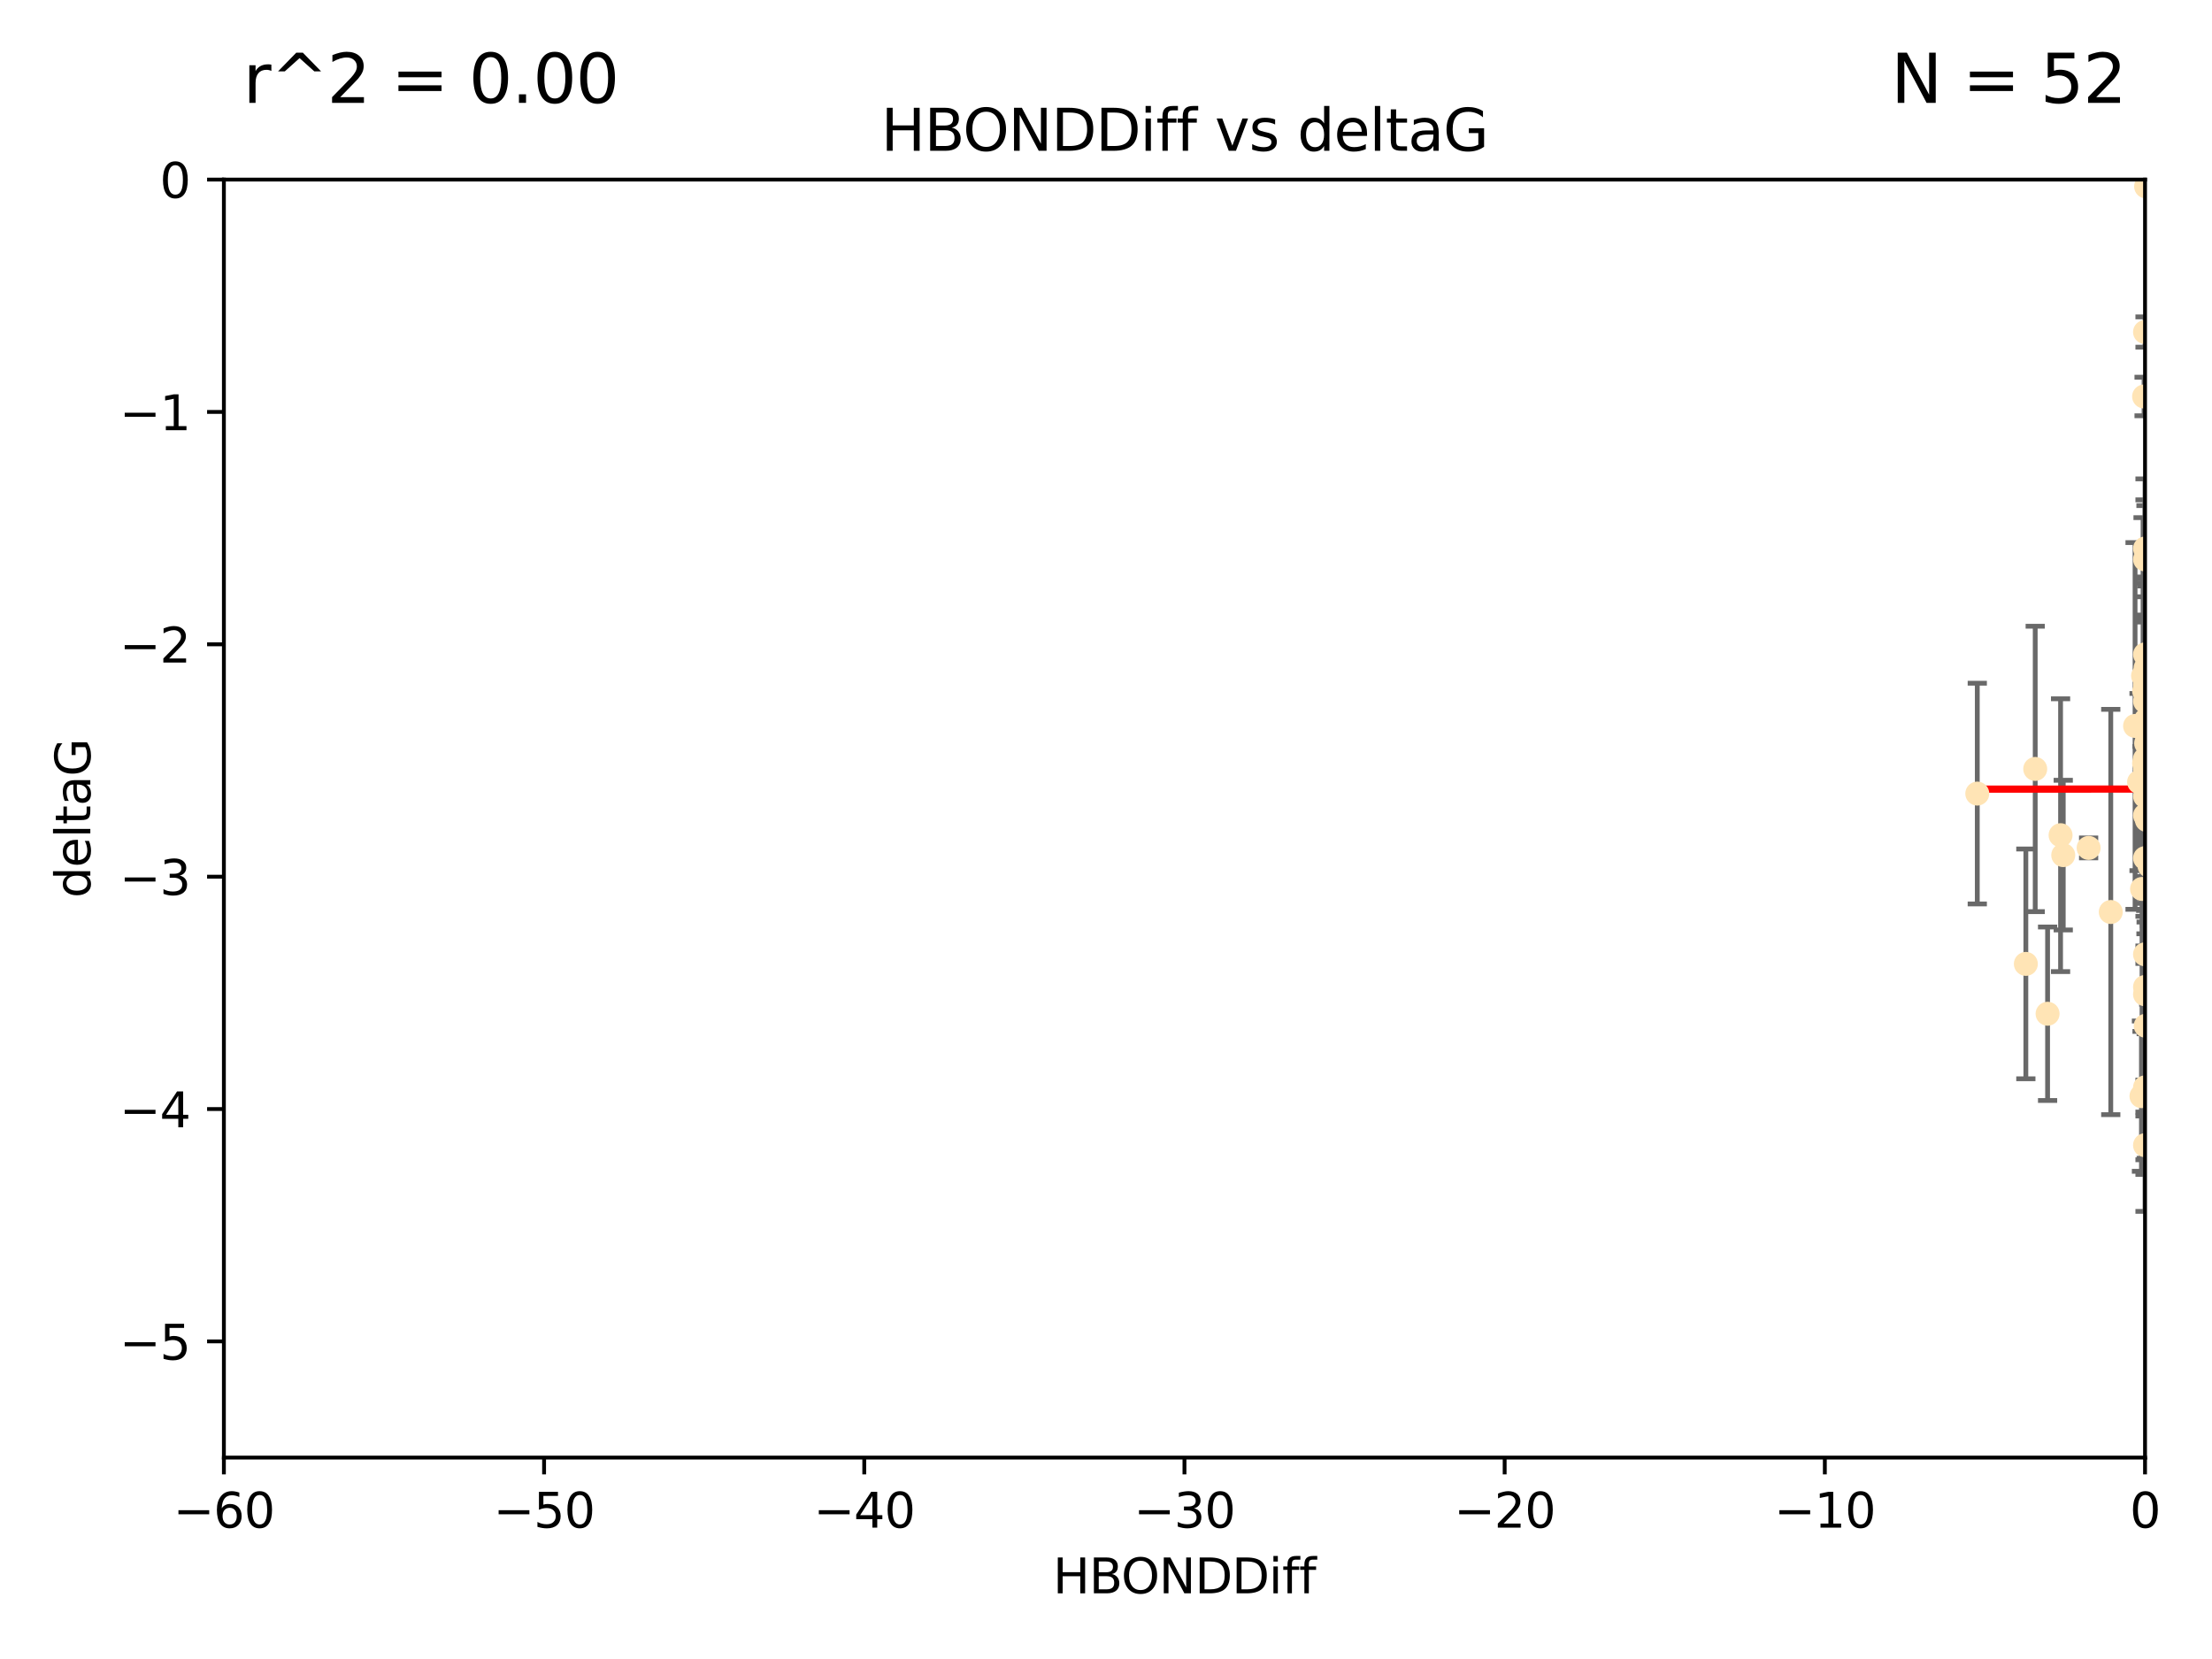 <?xml version="1.0" encoding="utf-8" standalone="no"?>
<!DOCTYPE svg PUBLIC "-//W3C//DTD SVG 1.1//EN"
  "http://www.w3.org/Graphics/SVG/1.1/DTD/svg11.dtd">
<svg xmlns:xlink="http://www.w3.org/1999/xlink" width="460.8pt" height="345.6pt" viewBox="0 0 460.8 345.6" xmlns="http://www.w3.org/2000/svg" version="1.1">
 <defs>
  <style type="text/css">*{stroke-linejoin: round; stroke-linecap: butt}</style>
 </defs>
 <g id="figure_1">
  <g id="patch_1">
   <path d="M 0 345.6 
L 460.8 345.6 
L 460.8 0 
L 0 0 
z
" style="fill: #ffffff"/>
  </g>
  <g id="axes_1">
   <g id="patch_2">
    <path d="M 46.64 303.64 
L 446.85 303.64 
L 446.85 37.411 
L 46.64 37.411 
z
" style="fill: #ffffff"/>
   </g>
   <g id="PathCollection_1">
    <defs>
     <path id="mddfd61680c" d="M 0 1.118 
C 0.297 1.118 0.581 1 0.791 0.791 
C 1 0.581 1.118 0.297 1.118 0 
C 1.118 -0.297 1 -0.581 0.791 -0.791 
C 0.581 -1 0.297 -1.118 0 -1.118 
C -0.297 -1.118 -0.581 -1 -0.791 -0.791 
C -1 -0.581 -1.118 -0.297 -1.118 0 
C -1.118 0.297 -1 0.581 -0.791 0.791 
C -0.581 1 -0.297 1.118 0 1.118 
z
" style="stroke: #ffe4b5"/>
    </defs>
    <g clip-path="url(#p43df16827f)">
     <use xlink:href="#mddfd61680c" x="429.812" y="178.137" style="fill: #ffe4b5; stroke: #ffe4b5"/>
     <use xlink:href="#mddfd61680c" x="467.52" y="144.673" style="fill: #ffe4b5; stroke: #ffe4b5"/>
     <use xlink:href="#mddfd61680c" x="446.85" y="169.858" style="fill: #ffe4b5; stroke: #ffe4b5"/>
     <use xlink:href="#mddfd61680c" x="446.85" y="238.566" style="fill: #ffe4b5; stroke: #ffe4b5"/>
     <use xlink:href="#mddfd61680c" x="429.254" y="173.986" style="fill: #ffe4b5; stroke: #ffe4b5"/>
     <use xlink:href="#mddfd61680c" x="447.097" y="228.319" style="fill: #ffe4b5; stroke: #ffe4b5"/>
     <use xlink:href="#mddfd61680c" x="446.994" y="213.693" style="fill: #ffe4b5; stroke: #ffe4b5"/>
     <use xlink:href="#mddfd61680c" x="494.37" y="225.319" style="fill: #ffe4b5; stroke: #ffe4b5"/>
     <use xlink:href="#mddfd61680c" x="446.654" y="159.001" style="fill: #ffe4b5; stroke: #ffe4b5"/>
     <use xlink:href="#mddfd61680c" x="411.905" y="165.32" style="fill: #ffe4b5; stroke: #ffe4b5"/>
     <use xlink:href="#mddfd61680c" x="447.206" y="141.689" style="fill: #ffe4b5; stroke: #ffe4b5"/>
     <use xlink:href="#mddfd61680c" x="494.055" y="201.049" style="fill: #ffe4b5; stroke: #ffe4b5"/>
     <use xlink:href="#mddfd61680c" x="446.85" y="205.61" style="fill: #ffe4b5; stroke: #ffe4b5"/>
     <use xlink:href="#mddfd61680c" x="471.032" y="143.304" style="fill: #ffe4b5; stroke: #ffe4b5"/>
     <use xlink:href="#mddfd61680c" x="422.022" y="200.797" style="fill: #ffe4b5; stroke: #ffe4b5"/>
     <use xlink:href="#mddfd61680c" x="447.074" y="38.847" style="fill: #ffe4b5; stroke: #ffe4b5"/>
     <use xlink:href="#mddfd61680c" x="471.241" y="92.84" style="fill: #ffe4b5; stroke: #ffe4b5"/>
     <use xlink:href="#mddfd61680c" x="426.549" y="211.182" style="fill: #ffe4b5; stroke: #ffe4b5"/>
     <use xlink:href="#mddfd61680c" x="447.049" y="149.929" style="fill: #ffe4b5; stroke: #ffe4b5"/>
     <use xlink:href="#mddfd61680c" x="446.85" y="114.27" style="fill: #ffe4b5; stroke: #ffe4b5"/>
     <use xlink:href="#mddfd61680c" x="446.85" y="142.679" style="fill: #ffe4b5; stroke: #ffe4b5"/>
     <use xlink:href="#mddfd61680c" x="470.887" y="148.47" style="fill: #ffe4b5; stroke: #ffe4b5"/>
     <use xlink:href="#mddfd61680c" x="446.85" y="116.536" style="fill: #ffe4b5; stroke: #ffe4b5"/>
     <use xlink:href="#mddfd61680c" x="446.809" y="158.151" style="fill: #ffe4b5; stroke: #ffe4b5"/>
     <use xlink:href="#mddfd61680c" x="446.44" y="140.779" style="fill: #ffe4b5; stroke: #ffe4b5"/>
     <use xlink:href="#mddfd61680c" x="447.789" y="180.416" style="fill: #ffe4b5; stroke: #ffe4b5"/>
     <use xlink:href="#mddfd61680c" x="446.85" y="152.314" style="fill: #ffe4b5; stroke: #ffe4b5"/>
     <use xlink:href="#mddfd61680c" x="446.85" y="146.089" style="fill: #ffe4b5; stroke: #ffe4b5"/>
     <use xlink:href="#mddfd61680c" x="423.973" y="160.183" style="fill: #ffe4b5; stroke: #ffe4b5"/>
     <use xlink:href="#mddfd61680c" x="435.099" y="176.633" style="fill: #ffe4b5; stroke: #ffe4b5"/>
     <use xlink:href="#mddfd61680c" x="446.85" y="178.764" style="fill: #ffe4b5; stroke: #ffe4b5"/>
     <use xlink:href="#mddfd61680c" x="446.226" y="185.182" style="fill: #ffe4b5; stroke: #ffe4b5"/>
     <use xlink:href="#mddfd61680c" x="446.85" y="198.803" style="fill: #ffe4b5; stroke: #ffe4b5"/>
     <use xlink:href="#mddfd61680c" x="439.711" y="189.983" style="fill: #ffe4b5; stroke: #ffe4b5"/>
     <use xlink:href="#mddfd61680c" x="446.85" y="207.127" style="fill: #ffe4b5; stroke: #ffe4b5"/>
     <use xlink:href="#mddfd61680c" x="446.85" y="136.325" style="fill: #ffe4b5; stroke: #ffe4b5"/>
     <use xlink:href="#mddfd61680c" x="482.803" y="208.177" style="fill: #ffe4b5; stroke: #ffe4b5"/>
     <use xlink:href="#mddfd61680c" x="446.677" y="143.993" style="fill: #ffe4b5; stroke: #ffe4b5"/>
     <use xlink:href="#mddfd61680c" x="445.606" y="162.913" style="fill: #ffe4b5; stroke: #ffe4b5"/>
     <use xlink:href="#mddfd61680c" x="446.85" y="226.528" style="fill: #ffe4b5; stroke: #ffe4b5"/>
     <use xlink:href="#mddfd61680c" x="446.964" y="139.165" style="fill: #ffe4b5; stroke: #ffe4b5"/>
     <use xlink:href="#mddfd61680c" x="447.618" y="178.566" style="fill: #ffe4b5; stroke: #ffe4b5"/>
     <use xlink:href="#mddfd61680c" x="447.378" y="152.11" style="fill: #ffe4b5; stroke: #ffe4b5"/>
     <use xlink:href="#mddfd61680c" x="446.653" y="82.595" style="fill: #ffe4b5; stroke: #ffe4b5"/>
     <use xlink:href="#mddfd61680c" x="447.081" y="154.845" style="fill: #ffe4b5; stroke: #ffe4b5"/>
     <use xlink:href="#mddfd61680c" x="447.236" y="170.835" style="fill: #ffe4b5; stroke: #ffe4b5"/>
     <use xlink:href="#mddfd61680c" x="444.774" y="151.227" style="fill: #ffe4b5; stroke: #ffe4b5"/>
     <use xlink:href="#mddfd61680c" x="446.105" y="228.349" style="fill: #ffe4b5; stroke: #ffe4b5"/>
     <use xlink:href="#mddfd61680c" x="446.85" y="69.167" style="fill: #ffe4b5; stroke: #ffe4b5"/>
     <use xlink:href="#mddfd61680c" x="471.328" y="138.239" style="fill: #ffe4b5; stroke: #ffe4b5"/>
     <use xlink:href="#mddfd61680c" x="446.85" y="165.868" style="fill: #ffe4b5; stroke: #ffe4b5"/>
     <use xlink:href="#mddfd61680c" x="446.85" y="160.223" style="fill: #ffe4b5; stroke: #ffe4b5"/>
    </g>
   </g>
   <g id="matplotlib.axis_1">
    <g id="xtick_1">
     <g id="line2d_1">
      <defs>
       <path id="m34285e1eda" d="M 0 0 
L 0 3.5 
" style="stroke: #000000; stroke-width: 0.8"/>
      </defs>
      <g>
       <use xlink:href="#m34285e1eda" x="46.64" y="303.64" style="stroke: #000000; stroke-width: 0.8"/>
      </g>
     </g>
     <g id="text_1">
      <!-- −60 -->
      <g transform="translate(36.088 318.238)scale(0.1 -0.1)">
       <defs>
        <path id="DejaVuSans-2212" d="M 678 2272 
L 4684 2272 
L 4684 1741 
L 678 1741 
L 678 2272 
z
" transform="scale(0.016)"/>
        <path id="DejaVuSans-36" d="M 2113 2584 
Q 1688 2584 1439 2293 
Q 1191 2003 1191 1497 
Q 1191 994 1439 701 
Q 1688 409 2113 409 
Q 2538 409 2786 701 
Q 3034 994 3034 1497 
Q 3034 2003 2786 2293 
Q 2538 2584 2113 2584 
z
M 3366 4563 
L 3366 3988 
Q 3128 4100 2886 4159 
Q 2644 4219 2406 4219 
Q 1781 4219 1451 3797 
Q 1122 3375 1075 2522 
Q 1259 2794 1537 2939 
Q 1816 3084 2150 3084 
Q 2853 3084 3261 2657 
Q 3669 2231 3669 1497 
Q 3669 778 3244 343 
Q 2819 -91 2113 -91 
Q 1303 -91 875 529 
Q 447 1150 447 2328 
Q 447 3434 972 4092 
Q 1497 4750 2381 4750 
Q 2619 4750 2861 4703 
Q 3103 4656 3366 4563 
z
" transform="scale(0.016)"/>
        <path id="DejaVuSans-30" d="M 2034 4250 
Q 1547 4250 1301 3770 
Q 1056 3291 1056 2328 
Q 1056 1369 1301 889 
Q 1547 409 2034 409 
Q 2525 409 2770 889 
Q 3016 1369 3016 2328 
Q 3016 3291 2770 3770 
Q 2525 4250 2034 4250 
z
M 2034 4750 
Q 2819 4750 3233 4129 
Q 3647 3509 3647 2328 
Q 3647 1150 3233 529 
Q 2819 -91 2034 -91 
Q 1250 -91 836 529 
Q 422 1150 422 2328 
Q 422 3509 836 4129 
Q 1250 4750 2034 4750 
z
" transform="scale(0.016)"/>
       </defs>
       <use xlink:href="#DejaVuSans-2212"/>
       <use xlink:href="#DejaVuSans-36" x="83.789"/>
       <use xlink:href="#DejaVuSans-30" x="147.412"/>
      </g>
     </g>
    </g>
    <g id="xtick_2">
     <g id="line2d_2">
      <g>
       <use xlink:href="#m34285e1eda" x="113.342" y="303.64" style="stroke: #000000; stroke-width: 0.8"/>
      </g>
     </g>
     <g id="text_2">
      <!-- −50 -->
      <g transform="translate(102.789 318.238)scale(0.1 -0.1)">
       <defs>
        <path id="DejaVuSans-35" d="M 691 4666 
L 3169 4666 
L 3169 4134 
L 1269 4134 
L 1269 2991 
Q 1406 3038 1543 3061 
Q 1681 3084 1819 3084 
Q 2600 3084 3056 2656 
Q 3513 2228 3513 1497 
Q 3513 744 3044 326 
Q 2575 -91 1722 -91 
Q 1428 -91 1123 -41 
Q 819 9 494 109 
L 494 744 
Q 775 591 1075 516 
Q 1375 441 1709 441 
Q 2250 441 2565 725 
Q 2881 1009 2881 1497 
Q 2881 1984 2565 2268 
Q 2250 2553 1709 2553 
Q 1456 2553 1204 2497 
Q 953 2441 691 2322 
L 691 4666 
z
" transform="scale(0.016)"/>
       </defs>
       <use xlink:href="#DejaVuSans-2212"/>
       <use xlink:href="#DejaVuSans-35" x="83.789"/>
       <use xlink:href="#DejaVuSans-30" x="147.412"/>
      </g>
     </g>
    </g>
    <g id="xtick_3">
     <g id="line2d_3">
      <g>
       <use xlink:href="#m34285e1eda" x="180.043" y="303.64" style="stroke: #000000; stroke-width: 0.8"/>
      </g>
     </g>
     <g id="text_3">
      <!-- −40 -->
      <g transform="translate(169.491 318.238)scale(0.1 -0.1)">
       <defs>
        <path id="DejaVuSans-34" d="M 2419 4116 
L 825 1625 
L 2419 1625 
L 2419 4116 
z
M 2253 4666 
L 3047 4666 
L 3047 1625 
L 3713 1625 
L 3713 1100 
L 3047 1100 
L 3047 0 
L 2419 0 
L 2419 1100 
L 313 1100 
L 313 1709 
L 2253 4666 
z
" transform="scale(0.016)"/>
       </defs>
       <use xlink:href="#DejaVuSans-2212"/>
       <use xlink:href="#DejaVuSans-34" x="83.789"/>
       <use xlink:href="#DejaVuSans-30" x="147.412"/>
      </g>
     </g>
    </g>
    <g id="xtick_4">
     <g id="line2d_4">
      <g>
       <use xlink:href="#m34285e1eda" x="246.745" y="303.64" style="stroke: #000000; stroke-width: 0.8"/>
      </g>
     </g>
     <g id="text_4">
      <!-- −30 -->
      <g transform="translate(236.193 318.238)scale(0.1 -0.1)">
       <defs>
        <path id="DejaVuSans-33" d="M 2597 2516 
Q 3050 2419 3304 2112 
Q 3559 1806 3559 1356 
Q 3559 666 3084 287 
Q 2609 -91 1734 -91 
Q 1441 -91 1130 -33 
Q 819 25 488 141 
L 488 750 
Q 750 597 1062 519 
Q 1375 441 1716 441 
Q 2309 441 2620 675 
Q 2931 909 2931 1356 
Q 2931 1769 2642 2001 
Q 2353 2234 1838 2234 
L 1294 2234 
L 1294 2753 
L 1863 2753 
Q 2328 2753 2575 2939 
Q 2822 3125 2822 3475 
Q 2822 3834 2567 4026 
Q 2313 4219 1838 4219 
Q 1578 4219 1281 4162 
Q 984 4106 628 3988 
L 628 4550 
Q 988 4650 1302 4700 
Q 1616 4750 1894 4750 
Q 2613 4750 3031 4423 
Q 3450 4097 3450 3541 
Q 3450 3153 3228 2886 
Q 3006 2619 2597 2516 
z
" transform="scale(0.016)"/>
       </defs>
       <use xlink:href="#DejaVuSans-2212"/>
       <use xlink:href="#DejaVuSans-33" x="83.789"/>
       <use xlink:href="#DejaVuSans-30" x="147.412"/>
      </g>
     </g>
    </g>
    <g id="xtick_5">
     <g id="line2d_5">
      <g>
       <use xlink:href="#m34285e1eda" x="313.447" y="303.64" style="stroke: #000000; stroke-width: 0.8"/>
      </g>
     </g>
     <g id="text_5">
      <!-- −20 -->
      <g transform="translate(302.894 318.238)scale(0.1 -0.1)">
       <defs>
        <path id="DejaVuSans-32" d="M 1228 531 
L 3431 531 
L 3431 0 
L 469 0 
L 469 531 
Q 828 903 1448 1529 
Q 2069 2156 2228 2338 
Q 2531 2678 2651 2914 
Q 2772 3150 2772 3378 
Q 2772 3750 2511 3984 
Q 2250 4219 1831 4219 
Q 1534 4219 1204 4116 
Q 875 4013 500 3803 
L 500 4441 
Q 881 4594 1212 4672 
Q 1544 4750 1819 4750 
Q 2544 4750 2975 4387 
Q 3406 4025 3406 3419 
Q 3406 3131 3298 2873 
Q 3191 2616 2906 2266 
Q 2828 2175 2409 1742 
Q 1991 1309 1228 531 
z
" transform="scale(0.016)"/>
       </defs>
       <use xlink:href="#DejaVuSans-2212"/>
       <use xlink:href="#DejaVuSans-32" x="83.789"/>
       <use xlink:href="#DejaVuSans-30" x="147.412"/>
      </g>
     </g>
    </g>
    <g id="xtick_6">
     <g id="line2d_6">
      <g>
       <use xlink:href="#m34285e1eda" x="380.148" y="303.64" style="stroke: #000000; stroke-width: 0.8"/>
      </g>
     </g>
     <g id="text_6">
      <!-- −10 -->
      <g transform="translate(369.596 318.238)scale(0.1 -0.1)">
       <defs>
        <path id="DejaVuSans-31" d="M 794 531 
L 1825 531 
L 1825 4091 
L 703 3866 
L 703 4441 
L 1819 4666 
L 2450 4666 
L 2450 531 
L 3481 531 
L 3481 0 
L 794 0 
L 794 531 
z
" transform="scale(0.016)"/>
       </defs>
       <use xlink:href="#DejaVuSans-2212"/>
       <use xlink:href="#DejaVuSans-31" x="83.789"/>
       <use xlink:href="#DejaVuSans-30" x="147.412"/>
      </g>
     </g>
    </g>
    <g id="xtick_7">
     <g id="line2d_7">
      <g>
       <use xlink:href="#m34285e1eda" x="446.85" y="303.64" style="stroke: #000000; stroke-width: 0.8"/>
      </g>
     </g>
     <g id="text_7">
      <!-- 0 -->
      <g transform="translate(443.669 318.238)scale(0.1 -0.1)">
       <use xlink:href="#DejaVuSans-30"/>
      </g>
     </g>
    </g>
    <g id="text_8">
     <!-- HBONDDiff -->
     <g transform="translate(219.356 331.917)scale(0.1 -0.1)">
      <defs>
       <path id="DejaVuSans-48" d="M 628 4666 
L 1259 4666 
L 1259 2753 
L 3553 2753 
L 3553 4666 
L 4184 4666 
L 4184 0 
L 3553 0 
L 3553 2222 
L 1259 2222 
L 1259 0 
L 628 0 
L 628 4666 
z
" transform="scale(0.016)"/>
       <path id="DejaVuSans-42" d="M 1259 2228 
L 1259 519 
L 2272 519 
Q 2781 519 3026 730 
Q 3272 941 3272 1375 
Q 3272 1813 3026 2020 
Q 2781 2228 2272 2228 
L 1259 2228 
z
M 1259 4147 
L 1259 2741 
L 2194 2741 
Q 2656 2741 2882 2914 
Q 3109 3088 3109 3444 
Q 3109 3797 2882 3972 
Q 2656 4147 2194 4147 
L 1259 4147 
z
M 628 4666 
L 2241 4666 
Q 2963 4666 3353 4366 
Q 3744 4066 3744 3513 
Q 3744 3084 3544 2831 
Q 3344 2578 2956 2516 
Q 3422 2416 3680 2098 
Q 3938 1781 3938 1306 
Q 3938 681 3513 340 
Q 3088 0 2303 0 
L 628 0 
L 628 4666 
z
" transform="scale(0.016)"/>
       <path id="DejaVuSans-4f" d="M 2522 4238 
Q 1834 4238 1429 3725 
Q 1025 3213 1025 2328 
Q 1025 1447 1429 934 
Q 1834 422 2522 422 
Q 3209 422 3611 934 
Q 4013 1447 4013 2328 
Q 4013 3213 3611 3725 
Q 3209 4238 2522 4238 
z
M 2522 4750 
Q 3503 4750 4090 4092 
Q 4678 3434 4678 2328 
Q 4678 1225 4090 567 
Q 3503 -91 2522 -91 
Q 1538 -91 948 565 
Q 359 1222 359 2328 
Q 359 3434 948 4092 
Q 1538 4750 2522 4750 
z
" transform="scale(0.016)"/>
       <path id="DejaVuSans-4e" d="M 628 4666 
L 1478 4666 
L 3547 763 
L 3547 4666 
L 4159 4666 
L 4159 0 
L 3309 0 
L 1241 3903 
L 1241 0 
L 628 0 
L 628 4666 
z
" transform="scale(0.016)"/>
       <path id="DejaVuSans-44" d="M 1259 4147 
L 1259 519 
L 2022 519 
Q 2988 519 3436 956 
Q 3884 1394 3884 2338 
Q 3884 3275 3436 3711 
Q 2988 4147 2022 4147 
L 1259 4147 
z
M 628 4666 
L 1925 4666 
Q 3281 4666 3915 4102 
Q 4550 3538 4550 2338 
Q 4550 1131 3912 565 
Q 3275 0 1925 0 
L 628 0 
L 628 4666 
z
" transform="scale(0.016)"/>
       <path id="DejaVuSans-69" d="M 603 3500 
L 1178 3500 
L 1178 0 
L 603 0 
L 603 3500 
z
M 603 4863 
L 1178 4863 
L 1178 4134 
L 603 4134 
L 603 4863 
z
" transform="scale(0.016)"/>
       <path id="DejaVuSans-66" d="M 2375 4863 
L 2375 4384 
L 1825 4384 
Q 1516 4384 1395 4259 
Q 1275 4134 1275 3809 
L 1275 3500 
L 2222 3500 
L 2222 3053 
L 1275 3053 
L 1275 0 
L 697 0 
L 697 3053 
L 147 3053 
L 147 3500 
L 697 3500 
L 697 3744 
Q 697 4328 969 4595 
Q 1241 4863 1831 4863 
L 2375 4863 
z
" transform="scale(0.016)"/>
      </defs>
      <use xlink:href="#DejaVuSans-48"/>
      <use xlink:href="#DejaVuSans-42" x="75.195"/>
      <use xlink:href="#DejaVuSans-4f" x="142.049"/>
      <use xlink:href="#DejaVuSans-4e" x="220.76"/>
      <use xlink:href="#DejaVuSans-44" x="295.564"/>
      <use xlink:href="#DejaVuSans-44" x="372.566"/>
      <use xlink:href="#DejaVuSans-69" x="449.568"/>
      <use xlink:href="#DejaVuSans-66" x="477.352"/>
      <use xlink:href="#DejaVuSans-66" x="512.557"/>
     </g>
    </g>
   </g>
   <g id="matplotlib.axis_2">
    <g id="ytick_1">
     <g id="line2d_8">
      <defs>
       <path id="mce64bd15dc" d="M 0 0 
L -3.5 0 
" style="stroke: #000000; stroke-width: 0.8"/>
      </defs>
      <g>
       <use xlink:href="#mce64bd15dc" x="46.64" y="279.437" style="stroke: #000000; stroke-width: 0.8"/>
      </g>
     </g>
     <g id="text_9">
      <!-- −5 -->
      <g transform="translate(24.898 283.237)scale(0.1 -0.1)">
       <use xlink:href="#DejaVuSans-2212"/>
       <use xlink:href="#DejaVuSans-35" x="83.789"/>
      </g>
     </g>
    </g>
    <g id="ytick_2">
     <g id="line2d_9">
      <g>
       <use xlink:href="#mce64bd15dc" x="46.64" y="231.032" style="stroke: #000000; stroke-width: 0.8"/>
      </g>
     </g>
     <g id="text_10">
      <!-- −4 -->
      <g transform="translate(24.898 234.831)scale(0.1 -0.1)">
       <use xlink:href="#DejaVuSans-2212"/>
       <use xlink:href="#DejaVuSans-34" x="83.789"/>
      </g>
     </g>
    </g>
    <g id="ytick_3">
     <g id="line2d_10">
      <g>
       <use xlink:href="#mce64bd15dc" x="46.64" y="182.627" style="stroke: #000000; stroke-width: 0.8"/>
      </g>
     </g>
     <g id="text_11">
      <!-- −3 -->
      <g transform="translate(24.898 186.426)scale(0.1 -0.1)">
       <use xlink:href="#DejaVuSans-2212"/>
       <use xlink:href="#DejaVuSans-33" x="83.789"/>
      </g>
     </g>
    </g>
    <g id="ytick_4">
     <g id="line2d_11">
      <g>
       <use xlink:href="#mce64bd15dc" x="46.64" y="134.222" style="stroke: #000000; stroke-width: 0.8"/>
      </g>
     </g>
     <g id="text_12">
      <!-- −2 -->
      <g transform="translate(24.898 138.021)scale(0.1 -0.1)">
       <use xlink:href="#DejaVuSans-2212"/>
       <use xlink:href="#DejaVuSans-32" x="83.789"/>
      </g>
     </g>
    </g>
    <g id="ytick_5">
     <g id="line2d_12">
      <g>
       <use xlink:href="#mce64bd15dc" x="46.64" y="85.816" style="stroke: #000000; stroke-width: 0.8"/>
      </g>
     </g>
     <g id="text_13">
      <!-- −1 -->
      <g transform="translate(24.898 89.616)scale(0.1 -0.1)">
       <use xlink:href="#DejaVuSans-2212"/>
       <use xlink:href="#DejaVuSans-31" x="83.789"/>
      </g>
     </g>
    </g>
    <g id="ytick_6">
     <g id="line2d_13">
      <g>
       <use xlink:href="#mce64bd15dc" x="46.64" y="37.411" style="stroke: #000000; stroke-width: 0.8"/>
      </g>
     </g>
     <g id="text_14">
      <!-- 0 -->
      <g transform="translate(33.278 41.21)scale(0.1 -0.1)">
       <use xlink:href="#DejaVuSans-30"/>
      </g>
     </g>
    </g>
    <g id="text_15">
     <!-- deltaG -->
     <g transform="translate(18.818 187.064)rotate(-90)scale(0.1 -0.1)">
      <defs>
       <path id="DejaVuSans-64" d="M 2906 2969 
L 2906 4863 
L 3481 4863 
L 3481 0 
L 2906 0 
L 2906 525 
Q 2725 213 2448 61 
Q 2172 -91 1784 -91 
Q 1150 -91 751 415 
Q 353 922 353 1747 
Q 353 2572 751 3078 
Q 1150 3584 1784 3584 
Q 2172 3584 2448 3432 
Q 2725 3281 2906 2969 
z
M 947 1747 
Q 947 1113 1208 752 
Q 1469 391 1925 391 
Q 2381 391 2643 752 
Q 2906 1113 2906 1747 
Q 2906 2381 2643 2742 
Q 2381 3103 1925 3103 
Q 1469 3103 1208 2742 
Q 947 2381 947 1747 
z
" transform="scale(0.016)"/>
       <path id="DejaVuSans-65" d="M 3597 1894 
L 3597 1613 
L 953 1613 
Q 991 1019 1311 708 
Q 1631 397 2203 397 
Q 2534 397 2845 478 
Q 3156 559 3463 722 
L 3463 178 
Q 3153 47 2828 -22 
Q 2503 -91 2169 -91 
Q 1331 -91 842 396 
Q 353 884 353 1716 
Q 353 2575 817 3079 
Q 1281 3584 2069 3584 
Q 2775 3584 3186 3129 
Q 3597 2675 3597 1894 
z
M 3022 2063 
Q 3016 2534 2758 2815 
Q 2500 3097 2075 3097 
Q 1594 3097 1305 2825 
Q 1016 2553 972 2059 
L 3022 2063 
z
" transform="scale(0.016)"/>
       <path id="DejaVuSans-6c" d="M 603 4863 
L 1178 4863 
L 1178 0 
L 603 0 
L 603 4863 
z
" transform="scale(0.016)"/>
       <path id="DejaVuSans-74" d="M 1172 4494 
L 1172 3500 
L 2356 3500 
L 2356 3053 
L 1172 3053 
L 1172 1153 
Q 1172 725 1289 603 
Q 1406 481 1766 481 
L 2356 481 
L 2356 0 
L 1766 0 
Q 1100 0 847 248 
Q 594 497 594 1153 
L 594 3053 
L 172 3053 
L 172 3500 
L 594 3500 
L 594 4494 
L 1172 4494 
z
" transform="scale(0.016)"/>
       <path id="DejaVuSans-61" d="M 2194 1759 
Q 1497 1759 1228 1600 
Q 959 1441 959 1056 
Q 959 750 1161 570 
Q 1363 391 1709 391 
Q 2188 391 2477 730 
Q 2766 1069 2766 1631 
L 2766 1759 
L 2194 1759 
z
M 3341 1997 
L 3341 0 
L 2766 0 
L 2766 531 
Q 2569 213 2275 61 
Q 1981 -91 1556 -91 
Q 1019 -91 701 211 
Q 384 513 384 1019 
Q 384 1609 779 1909 
Q 1175 2209 1959 2209 
L 2766 2209 
L 2766 2266 
Q 2766 2663 2505 2880 
Q 2244 3097 1772 3097 
Q 1472 3097 1187 3025 
Q 903 2953 641 2809 
L 641 3341 
Q 956 3463 1253 3523 
Q 1550 3584 1831 3584 
Q 2591 3584 2966 3190 
Q 3341 2797 3341 1997 
z
" transform="scale(0.016)"/>
       <path id="DejaVuSans-47" d="M 3809 666 
L 3809 1919 
L 2778 1919 
L 2778 2438 
L 4434 2438 
L 4434 434 
Q 4069 175 3628 42 
Q 3188 -91 2688 -91 
Q 1594 -91 976 548 
Q 359 1188 359 2328 
Q 359 3472 976 4111 
Q 1594 4750 2688 4750 
Q 3144 4750 3555 4637 
Q 3966 4525 4313 4306 
L 4313 3634 
Q 3963 3931 3569 4081 
Q 3175 4231 2741 4231 
Q 1884 4231 1454 3753 
Q 1025 3275 1025 2328 
Q 1025 1384 1454 906 
Q 1884 428 2741 428 
Q 3075 428 3337 486 
Q 3600 544 3809 666 
z
" transform="scale(0.016)"/>
      </defs>
      <use xlink:href="#DejaVuSans-64"/>
      <use xlink:href="#DejaVuSans-65" x="63.477"/>
      <use xlink:href="#DejaVuSans-6c" x="125"/>
      <use xlink:href="#DejaVuSans-74" x="152.783"/>
      <use xlink:href="#DejaVuSans-61" x="191.992"/>
      <use xlink:href="#DejaVuSans-47" x="253.271"/>
     </g>
    </g>
   </g>
   <g id="LineCollection_1">
    <path d="M 429.812 193.728 
L 429.812 162.545 
" clip-path="url(#p43df16827f)" style="fill: none; stroke: #696969"/>
    <path clip-path="url(#p43df16827f)" style="fill: none; stroke: #696969"/>
    <path d="M 446.85 180.927 
L 446.85 158.788 
" clip-path="url(#p43df16827f)" style="fill: none; stroke: #696969"/>
    <path d="M 446.85 244.654 
L 446.85 232.478 
" clip-path="url(#p43df16827f)" style="fill: none; stroke: #696969"/>
    <path d="M 429.254 202.4 
L 429.254 145.572 
" clip-path="url(#p43df16827f)" style="fill: none; stroke: #696969"/>
    <path d="M 447.097 241.292 
L 447.097 215.347 
" clip-path="url(#p43df16827f)" style="fill: none; stroke: #696969"/>
    <path d="M 446.994 237.715 
L 446.994 189.672 
" clip-path="url(#p43df16827f)" style="fill: none; stroke: #696969"/>
    <path clip-path="url(#p43df16827f)" style="fill: none; stroke: #696969"/>
    <path d="M 446.654 180.402 
L 446.654 137.6 
" clip-path="url(#p43df16827f)" style="fill: none; stroke: #696969"/>
    <path d="M 411.905 188.311 
L 411.905 142.329 
" clip-path="url(#p43df16827f)" style="fill: none; stroke: #696969"/>
    <path d="M 447.206 161.302 
L 447.206 122.077 
" clip-path="url(#p43df16827f)" style="fill: none; stroke: #696969"/>
    <path clip-path="url(#p43df16827f)" style="fill: none; stroke: #696969"/>
    <path d="M 446.85 241.602 
L 446.85 169.619 
" clip-path="url(#p43df16827f)" style="fill: none; stroke: #696969"/>
    <path clip-path="url(#p43df16827f)" style="fill: none; stroke: #696969"/>
    <path d="M 422.022 224.733 
L 422.022 176.861 
" clip-path="url(#p43df16827f)" style="fill: none; stroke: #696969"/>
    <path d="M 447.074 39.167 
L 447.074 38.528 
" clip-path="url(#p43df16827f)" style="fill: none; stroke: #696969"/>
    <path clip-path="url(#p43df16827f)" style="fill: none; stroke: #696969"/>
    <path d="M 426.549 229.252 
L 426.549 193.112 
" clip-path="url(#p43df16827f)" style="fill: none; stroke: #696969"/>
    <path d="M 447.049 194.529 
L 447.049 105.328 
" clip-path="url(#p43df16827f)" style="fill: none; stroke: #696969"/>
    <path d="M 446.85 128.784 
L 446.85 99.756 
" clip-path="url(#p43df16827f)" style="fill: none; stroke: #696969"/>
    <path d="M 446.85 171.617 
L 446.85 113.74 
" clip-path="url(#p43df16827f)" style="fill: none; stroke: #696969"/>
    <path clip-path="url(#p43df16827f)" style="fill: none; stroke: #696969"/>
    <path d="M 446.85 128.944 
L 446.85 104.128 
" clip-path="url(#p43df16827f)" style="fill: none; stroke: #696969"/>
    <path d="M 446.809 188.185 
L 446.809 128.118 
" clip-path="url(#p43df16827f)" style="fill: none; stroke: #696969"/>
    <path d="M 446.44 173.723 
L 446.44 107.835 
" clip-path="url(#p43df16827f)" style="fill: none; stroke: #696969"/>
    <path d="M 447.789 192.831 
L 447.789 168.001 
" clip-path="url(#p43df16827f)" style="fill: none; stroke: #696969"/>
    <path d="M 446.85 180.309 
L 446.85 124.318 
" clip-path="url(#p43df16827f)" style="fill: none; stroke: #696969"/>
    <path d="M 446.85 170.71 
L 446.85 121.468 
" clip-path="url(#p43df16827f)" style="fill: none; stroke: #696969"/>
    <path d="M 423.973 189.912 
L 423.973 130.454 
" clip-path="url(#p43df16827f)" style="fill: none; stroke: #696969"/>
    <path d="M 435.099 178.713 
L 435.099 174.553 
" clip-path="url(#p43df16827f)" style="fill: none; stroke: #696969"/>
    <path d="M 446.85 197.058 
L 446.85 160.47 
" clip-path="url(#p43df16827f)" style="fill: none; stroke: #696969"/>
    <path d="M 446.226 214.86 
L 446.226 155.505 
" clip-path="url(#p43df16827f)" style="fill: none; stroke: #696969"/>
    <path d="M 446.85 224.99 
L 446.85 172.616 
" clip-path="url(#p43df16827f)" style="fill: none; stroke: #696969"/>
    <path d="M 439.711 232.198 
L 439.711 147.768 
" clip-path="url(#p43df16827f)" style="fill: none; stroke: #696969"/>
    <path d="M 446.85 231.664 
L 446.85 182.589 
" clip-path="url(#p43df16827f)" style="fill: none; stroke: #696969"/>
    <path d="M 446.85 152.087 
L 446.85 120.563 
" clip-path="url(#p43df16827f)" style="fill: none; stroke: #696969"/>
    <path clip-path="url(#p43df16827f)" style="fill: none; stroke: #696969"/>
    <path d="M 446.677 158.404 
L 446.677 129.582 
" clip-path="url(#p43df16827f)" style="fill: none; stroke: #696969"/>
    <path d="M 445.606 181.366 
L 445.606 144.46 
" clip-path="url(#p43df16827f)" style="fill: none; stroke: #696969"/>
    <path d="M 446.85 252.353 
L 446.85 200.703 
" clip-path="url(#p43df16827f)" style="fill: none; stroke: #696969"/>
    <path d="M 446.964 158.138 
L 446.964 120.191 
" clip-path="url(#p43df16827f)" style="fill: none; stroke: #696969"/>
    <path d="M 447.618 209.214 
L 447.618 147.918 
" clip-path="url(#p43df16827f)" style="fill: none; stroke: #696969"/>
    <path d="M 447.378 161.174 
L 447.378 143.046 
" clip-path="url(#p43df16827f)" style="fill: none; stroke: #696969"/>
    <path d="M 446.653 86.608 
L 446.653 78.581 
" clip-path="url(#p43df16827f)" style="fill: none; stroke: #696969"/>
    <path d="M 447.081 192.081 
L 447.081 117.609 
" clip-path="url(#p43df16827f)" style="fill: none; stroke: #696969"/>
    <path d="M 447.236 187.253 
L 447.236 154.416 
" clip-path="url(#p43df16827f)" style="fill: none; stroke: #696969"/>
    <path d="M 444.774 189.424 
L 444.774 113.031 
" clip-path="url(#p43df16827f)" style="fill: none; stroke: #696969"/>
    <path d="M 446.105 244.004 
L 446.105 212.694 
" clip-path="url(#p43df16827f)" style="fill: none; stroke: #696969"/>
    <path d="M 446.85 72.321 
L 446.85 66.012 
" clip-path="url(#p43df16827f)" style="fill: none; stroke: #696969"/>
    <path clip-path="url(#p43df16827f)" style="fill: none; stroke: #696969"/>
    <path d="M 446.85 190.89 
L 446.85 140.846 
" clip-path="url(#p43df16827f)" style="fill: none; stroke: #696969"/>
    <path d="M 446.85 183.941 
L 446.85 136.506 
" clip-path="url(#p43df16827f)" style="fill: none; stroke: #696969"/>
   </g>
   <g id="line2d_14">
    <defs>
     <path id="m9b9d5ea829" d="M 2 0 
L -2 -0 
" style="stroke: #696969"/>
    </defs>
    <g clip-path="url(#p43df16827f)">
     <use xlink:href="#m9b9d5ea829" x="429.812" y="193.728" style="fill: #696969; stroke: #696969"/>
     <use xlink:href="#m9b9d5ea829" x="467.52" y="152.981" style="fill: #696969; stroke: #696969"/>
     <use xlink:href="#m9b9d5ea829" x="446.85" y="180.927" style="fill: #696969; stroke: #696969"/>
     <use xlink:href="#m9b9d5ea829" x="446.85" y="244.654" style="fill: #696969; stroke: #696969"/>
     <use xlink:href="#m9b9d5ea829" x="429.254" y="202.4" style="fill: #696969; stroke: #696969"/>
     <use xlink:href="#m9b9d5ea829" x="447.097" y="241.292" style="fill: #696969; stroke: #696969"/>
     <use xlink:href="#m9b9d5ea829" x="446.994" y="237.715" style="fill: #696969; stroke: #696969"/>
     <use xlink:href="#m9b9d5ea829" x="494.37" y="257.353" style="fill: #696969; stroke: #696969"/>
     <use xlink:href="#m9b9d5ea829" x="446.654" y="180.402" style="fill: #696969; stroke: #696969"/>
     <use xlink:href="#m9b9d5ea829" x="411.905" y="188.311" style="fill: #696969; stroke: #696969"/>
     <use xlink:href="#m9b9d5ea829" x="447.206" y="161.302" style="fill: #696969; stroke: #696969"/>
     <use xlink:href="#m9b9d5ea829" x="494.055" y="207.741" style="fill: #696969; stroke: #696969"/>
     <use xlink:href="#m9b9d5ea829" x="446.85" y="241.602" style="fill: #696969; stroke: #696969"/>
     <use xlink:href="#m9b9d5ea829" x="471.032" y="175.929" style="fill: #696969; stroke: #696969"/>
     <use xlink:href="#m9b9d5ea829" x="422.022" y="224.733" style="fill: #696969; stroke: #696969"/>
     <use xlink:href="#m9b9d5ea829" x="447.074" y="39.167" style="fill: #696969; stroke: #696969"/>
     <use xlink:href="#m9b9d5ea829" x="471.241" y="98.808" style="fill: #696969; stroke: #696969"/>
     <use xlink:href="#m9b9d5ea829" x="426.549" y="229.252" style="fill: #696969; stroke: #696969"/>
     <use xlink:href="#m9b9d5ea829" x="447.049" y="194.529" style="fill: #696969; stroke: #696969"/>
     <use xlink:href="#m9b9d5ea829" x="446.85" y="128.784" style="fill: #696969; stroke: #696969"/>
     <use xlink:href="#m9b9d5ea829" x="446.85" y="171.617" style="fill: #696969; stroke: #696969"/>
     <use xlink:href="#m9b9d5ea829" x="470.887" y="168.179" style="fill: #696969; stroke: #696969"/>
     <use xlink:href="#m9b9d5ea829" x="446.85" y="128.944" style="fill: #696969; stroke: #696969"/>
     <use xlink:href="#m9b9d5ea829" x="446.809" y="188.185" style="fill: #696969; stroke: #696969"/>
     <use xlink:href="#m9b9d5ea829" x="446.44" y="173.723" style="fill: #696969; stroke: #696969"/>
     <use xlink:href="#m9b9d5ea829" x="447.789" y="192.831" style="fill: #696969; stroke: #696969"/>
     <use xlink:href="#m9b9d5ea829" x="446.85" y="180.309" style="fill: #696969; stroke: #696969"/>
     <use xlink:href="#m9b9d5ea829" x="446.85" y="170.71" style="fill: #696969; stroke: #696969"/>
     <use xlink:href="#m9b9d5ea829" x="423.973" y="189.912" style="fill: #696969; stroke: #696969"/>
     <use xlink:href="#m9b9d5ea829" x="435.099" y="178.713" style="fill: #696969; stroke: #696969"/>
     <use xlink:href="#m9b9d5ea829" x="446.85" y="197.058" style="fill: #696969; stroke: #696969"/>
     <use xlink:href="#m9b9d5ea829" x="446.226" y="214.86" style="fill: #696969; stroke: #696969"/>
     <use xlink:href="#m9b9d5ea829" x="446.85" y="224.99" style="fill: #696969; stroke: #696969"/>
     <use xlink:href="#m9b9d5ea829" x="439.711" y="232.198" style="fill: #696969; stroke: #696969"/>
     <use xlink:href="#m9b9d5ea829" x="446.85" y="231.664" style="fill: #696969; stroke: #696969"/>
     <use xlink:href="#m9b9d5ea829" x="446.85" y="152.087" style="fill: #696969; stroke: #696969"/>
     <use xlink:href="#m9b9d5ea829" x="482.803" y="215.173" style="fill: #696969; stroke: #696969"/>
     <use xlink:href="#m9b9d5ea829" x="446.677" y="158.404" style="fill: #696969; stroke: #696969"/>
     <use xlink:href="#m9b9d5ea829" x="445.606" y="181.366" style="fill: #696969; stroke: #696969"/>
     <use xlink:href="#m9b9d5ea829" x="446.85" y="252.353" style="fill: #696969; stroke: #696969"/>
     <use xlink:href="#m9b9d5ea829" x="446.964" y="158.138" style="fill: #696969; stroke: #696969"/>
     <use xlink:href="#m9b9d5ea829" x="447.618" y="209.214" style="fill: #696969; stroke: #696969"/>
     <use xlink:href="#m9b9d5ea829" x="447.378" y="161.174" style="fill: #696969; stroke: #696969"/>
     <use xlink:href="#m9b9d5ea829" x="446.653" y="86.608" style="fill: #696969; stroke: #696969"/>
     <use xlink:href="#m9b9d5ea829" x="447.081" y="192.081" style="fill: #696969; stroke: #696969"/>
     <use xlink:href="#m9b9d5ea829" x="447.236" y="187.253" style="fill: #696969; stroke: #696969"/>
     <use xlink:href="#m9b9d5ea829" x="444.774" y="189.424" style="fill: #696969; stroke: #696969"/>
     <use xlink:href="#m9b9d5ea829" x="446.105" y="244.004" style="fill: #696969; stroke: #696969"/>
     <use xlink:href="#m9b9d5ea829" x="446.85" y="72.321" style="fill: #696969; stroke: #696969"/>
     <use xlink:href="#m9b9d5ea829" x="471.328" y="158.412" style="fill: #696969; stroke: #696969"/>
     <use xlink:href="#m9b9d5ea829" x="446.85" y="190.89" style="fill: #696969; stroke: #696969"/>
     <use xlink:href="#m9b9d5ea829" x="446.85" y="183.941" style="fill: #696969; stroke: #696969"/>
    </g>
   </g>
   <g id="line2d_15">
    <g clip-path="url(#p43df16827f)">
     <use xlink:href="#m9b9d5ea829" x="429.812" y="162.545" style="fill: #696969; stroke: #696969"/>
     <use xlink:href="#m9b9d5ea829" x="467.52" y="136.364" style="fill: #696969; stroke: #696969"/>
     <use xlink:href="#m9b9d5ea829" x="446.85" y="158.788" style="fill: #696969; stroke: #696969"/>
     <use xlink:href="#m9b9d5ea829" x="446.85" y="232.478" style="fill: #696969; stroke: #696969"/>
     <use xlink:href="#m9b9d5ea829" x="429.254" y="145.572" style="fill: #696969; stroke: #696969"/>
     <use xlink:href="#m9b9d5ea829" x="447.097" y="215.347" style="fill: #696969; stroke: #696969"/>
     <use xlink:href="#m9b9d5ea829" x="446.994" y="189.672" style="fill: #696969; stroke: #696969"/>
     <use xlink:href="#m9b9d5ea829" x="494.37" y="193.284" style="fill: #696969; stroke: #696969"/>
     <use xlink:href="#m9b9d5ea829" x="446.654" y="137.6" style="fill: #696969; stroke: #696969"/>
     <use xlink:href="#m9b9d5ea829" x="411.905" y="142.329" style="fill: #696969; stroke: #696969"/>
     <use xlink:href="#m9b9d5ea829" x="447.206" y="122.077" style="fill: #696969; stroke: #696969"/>
     <use xlink:href="#m9b9d5ea829" x="494.055" y="194.357" style="fill: #696969; stroke: #696969"/>
     <use xlink:href="#m9b9d5ea829" x="446.85" y="169.619" style="fill: #696969; stroke: #696969"/>
     <use xlink:href="#m9b9d5ea829" x="471.032" y="110.679" style="fill: #696969; stroke: #696969"/>
     <use xlink:href="#m9b9d5ea829" x="422.022" y="176.861" style="fill: #696969; stroke: #696969"/>
     <use xlink:href="#m9b9d5ea829" x="447.074" y="38.528" style="fill: #696969; stroke: #696969"/>
     <use xlink:href="#m9b9d5ea829" x="471.241" y="86.872" style="fill: #696969; stroke: #696969"/>
     <use xlink:href="#m9b9d5ea829" x="426.549" y="193.112" style="fill: #696969; stroke: #696969"/>
     <use xlink:href="#m9b9d5ea829" x="447.049" y="105.328" style="fill: #696969; stroke: #696969"/>
     <use xlink:href="#m9b9d5ea829" x="446.85" y="99.756" style="fill: #696969; stroke: #696969"/>
     <use xlink:href="#m9b9d5ea829" x="446.85" y="113.74" style="fill: #696969; stroke: #696969"/>
     <use xlink:href="#m9b9d5ea829" x="470.887" y="128.76" style="fill: #696969; stroke: #696969"/>
     <use xlink:href="#m9b9d5ea829" x="446.85" y="104.128" style="fill: #696969; stroke: #696969"/>
     <use xlink:href="#m9b9d5ea829" x="446.809" y="128.118" style="fill: #696969; stroke: #696969"/>
     <use xlink:href="#m9b9d5ea829" x="446.44" y="107.835" style="fill: #696969; stroke: #696969"/>
     <use xlink:href="#m9b9d5ea829" x="447.789" y="168.001" style="fill: #696969; stroke: #696969"/>
     <use xlink:href="#m9b9d5ea829" x="446.85" y="124.318" style="fill: #696969; stroke: #696969"/>
     <use xlink:href="#m9b9d5ea829" x="446.85" y="121.468" style="fill: #696969; stroke: #696969"/>
     <use xlink:href="#m9b9d5ea829" x="423.973" y="130.454" style="fill: #696969; stroke: #696969"/>
     <use xlink:href="#m9b9d5ea829" x="435.099" y="174.553" style="fill: #696969; stroke: #696969"/>
     <use xlink:href="#m9b9d5ea829" x="446.85" y="160.47" style="fill: #696969; stroke: #696969"/>
     <use xlink:href="#m9b9d5ea829" x="446.226" y="155.505" style="fill: #696969; stroke: #696969"/>
     <use xlink:href="#m9b9d5ea829" x="446.85" y="172.616" style="fill: #696969; stroke: #696969"/>
     <use xlink:href="#m9b9d5ea829" x="439.711" y="147.768" style="fill: #696969; stroke: #696969"/>
     <use xlink:href="#m9b9d5ea829" x="446.85" y="182.589" style="fill: #696969; stroke: #696969"/>
     <use xlink:href="#m9b9d5ea829" x="446.85" y="120.563" style="fill: #696969; stroke: #696969"/>
     <use xlink:href="#m9b9d5ea829" x="482.803" y="201.18" style="fill: #696969; stroke: #696969"/>
     <use xlink:href="#m9b9d5ea829" x="446.677" y="129.582" style="fill: #696969; stroke: #696969"/>
     <use xlink:href="#m9b9d5ea829" x="445.606" y="144.46" style="fill: #696969; stroke: #696969"/>
     <use xlink:href="#m9b9d5ea829" x="446.85" y="200.703" style="fill: #696969; stroke: #696969"/>
     <use xlink:href="#m9b9d5ea829" x="446.964" y="120.191" style="fill: #696969; stroke: #696969"/>
     <use xlink:href="#m9b9d5ea829" x="447.618" y="147.918" style="fill: #696969; stroke: #696969"/>
     <use xlink:href="#m9b9d5ea829" x="447.378" y="143.046" style="fill: #696969; stroke: #696969"/>
     <use xlink:href="#m9b9d5ea829" x="446.653" y="78.581" style="fill: #696969; stroke: #696969"/>
     <use xlink:href="#m9b9d5ea829" x="447.081" y="117.609" style="fill: #696969; stroke: #696969"/>
     <use xlink:href="#m9b9d5ea829" x="447.236" y="154.416" style="fill: #696969; stroke: #696969"/>
     <use xlink:href="#m9b9d5ea829" x="444.774" y="113.031" style="fill: #696969; stroke: #696969"/>
     <use xlink:href="#m9b9d5ea829" x="446.105" y="212.694" style="fill: #696969; stroke: #696969"/>
     <use xlink:href="#m9b9d5ea829" x="446.85" y="66.012" style="fill: #696969; stroke: #696969"/>
     <use xlink:href="#m9b9d5ea829" x="471.328" y="118.066" style="fill: #696969; stroke: #696969"/>
     <use xlink:href="#m9b9d5ea829" x="446.85" y="140.846" style="fill: #696969; stroke: #696969"/>
     <use xlink:href="#m9b9d5ea829" x="446.85" y="136.506" style="fill: #696969; stroke: #696969"/>
    </g>
   </g>
   <g id="line2d_16">
    <path d="M 429.812 164.384 
L 461.8 164.373 
M 461.8 164.373 
L 446.85 164.378 
L 446.85 164.378 
L 429.254 164.384 
L 447.097 164.378 
L 446.994 164.378 
L 461.8 164.373 
M 461.8 164.373 
L 446.654 164.378 
L 411.905 164.39 
L 447.206 164.378 
L 461.8 164.373 
M 461.8 164.373 
L 446.85 164.378 
L 461.8 164.373 
M 461.8 164.373 
L 422.022 164.386 
L 447.074 164.378 
L 461.8 164.373 
M 461.8 164.373 
L 426.549 164.385 
L 447.049 164.378 
L 446.85 164.378 
L 446.85 164.378 
L 461.8 164.373 
M 461.8 164.373 
L 446.85 164.378 
L 446.809 164.378 
L 446.44 164.378 
L 447.789 164.378 
L 446.85 164.378 
L 446.85 164.378 
L 423.973 164.386 
L 435.099 164.382 
L 446.85 164.378 
L 446.226 164.378 
L 446.85 164.378 
L 439.711 164.38 
L 446.85 164.378 
L 446.85 164.378 
L 461.8 164.373 
M 461.8 164.373 
L 446.677 164.378 
L 445.606 164.378 
L 446.85 164.378 
L 446.964 164.378 
L 447.618 164.378 
L 447.378 164.378 
L 446.653 164.378 
L 447.081 164.378 
L 447.236 164.378 
L 444.774 164.379 
L 446.105 164.378 
L 446.85 164.378 
L 461.8 164.373 
M 461.8 164.373 
L 446.85 164.378 
L 446.85 164.378 
" clip-path="url(#p43df16827f)" style="fill: none; stroke: #ff0000; stroke-width: 1.5; stroke-linecap: square"/>
   </g>
   <g id="line2d_17">
    <defs>
     <path id="mab6946f8fa" d="M 0 2 
C 0.53 2 1.039 1.789 1.414 1.414 
C 1.789 1.039 2 0.53 2 0 
C 2 -0.53 1.789 -1.039 1.414 -1.414 
C 1.039 -1.789 0.53 -2 0 -2 
C -0.53 -2 -1.039 -1.789 -1.414 -1.414 
C -1.789 -1.039 -2 -0.53 -2 0 
C -2 0.53 -1.789 1.039 -1.414 1.414 
C -1.039 1.789 -0.53 2 0 2 
z
" style="stroke: #ffe4b5"/>
    </defs>
    <g clip-path="url(#p43df16827f)">
     <use xlink:href="#mab6946f8fa" x="429.812" y="178.137" style="fill: #ffe4b5; stroke: #ffe4b5"/>
     <use xlink:href="#mab6946f8fa" x="467.52" y="144.673" style="fill: #ffe4b5; stroke: #ffe4b5"/>
     <use xlink:href="#mab6946f8fa" x="446.85" y="169.858" style="fill: #ffe4b5; stroke: #ffe4b5"/>
     <use xlink:href="#mab6946f8fa" x="446.85" y="238.566" style="fill: #ffe4b5; stroke: #ffe4b5"/>
     <use xlink:href="#mab6946f8fa" x="429.254" y="173.986" style="fill: #ffe4b5; stroke: #ffe4b5"/>
     <use xlink:href="#mab6946f8fa" x="447.097" y="228.319" style="fill: #ffe4b5; stroke: #ffe4b5"/>
     <use xlink:href="#mab6946f8fa" x="446.994" y="213.693" style="fill: #ffe4b5; stroke: #ffe4b5"/>
     <use xlink:href="#mab6946f8fa" x="494.37" y="225.319" style="fill: #ffe4b5; stroke: #ffe4b5"/>
     <use xlink:href="#mab6946f8fa" x="446.654" y="159.001" style="fill: #ffe4b5; stroke: #ffe4b5"/>
     <use xlink:href="#mab6946f8fa" x="411.905" y="165.32" style="fill: #ffe4b5; stroke: #ffe4b5"/>
     <use xlink:href="#mab6946f8fa" x="447.206" y="141.689" style="fill: #ffe4b5; stroke: #ffe4b5"/>
     <use xlink:href="#mab6946f8fa" x="494.055" y="201.049" style="fill: #ffe4b5; stroke: #ffe4b5"/>
     <use xlink:href="#mab6946f8fa" x="446.85" y="205.61" style="fill: #ffe4b5; stroke: #ffe4b5"/>
     <use xlink:href="#mab6946f8fa" x="471.032" y="143.304" style="fill: #ffe4b5; stroke: #ffe4b5"/>
     <use xlink:href="#mab6946f8fa" x="422.022" y="200.797" style="fill: #ffe4b5; stroke: #ffe4b5"/>
     <use xlink:href="#mab6946f8fa" x="447.074" y="38.847" style="fill: #ffe4b5; stroke: #ffe4b5"/>
     <use xlink:href="#mab6946f8fa" x="471.241" y="92.84" style="fill: #ffe4b5; stroke: #ffe4b5"/>
     <use xlink:href="#mab6946f8fa" x="426.549" y="211.182" style="fill: #ffe4b5; stroke: #ffe4b5"/>
     <use xlink:href="#mab6946f8fa" x="447.049" y="149.929" style="fill: #ffe4b5; stroke: #ffe4b5"/>
     <use xlink:href="#mab6946f8fa" x="446.85" y="114.27" style="fill: #ffe4b5; stroke: #ffe4b5"/>
     <use xlink:href="#mab6946f8fa" x="446.85" y="142.679" style="fill: #ffe4b5; stroke: #ffe4b5"/>
     <use xlink:href="#mab6946f8fa" x="470.887" y="148.47" style="fill: #ffe4b5; stroke: #ffe4b5"/>
     <use xlink:href="#mab6946f8fa" x="446.85" y="116.536" style="fill: #ffe4b5; stroke: #ffe4b5"/>
     <use xlink:href="#mab6946f8fa" x="446.809" y="158.151" style="fill: #ffe4b5; stroke: #ffe4b5"/>
     <use xlink:href="#mab6946f8fa" x="446.44" y="140.779" style="fill: #ffe4b5; stroke: #ffe4b5"/>
     <use xlink:href="#mab6946f8fa" x="447.789" y="180.416" style="fill: #ffe4b5; stroke: #ffe4b5"/>
     <use xlink:href="#mab6946f8fa" x="446.85" y="152.314" style="fill: #ffe4b5; stroke: #ffe4b5"/>
     <use xlink:href="#mab6946f8fa" x="446.85" y="146.089" style="fill: #ffe4b5; stroke: #ffe4b5"/>
     <use xlink:href="#mab6946f8fa" x="423.973" y="160.183" style="fill: #ffe4b5; stroke: #ffe4b5"/>
     <use xlink:href="#mab6946f8fa" x="435.099" y="176.633" style="fill: #ffe4b5; stroke: #ffe4b5"/>
     <use xlink:href="#mab6946f8fa" x="446.85" y="178.764" style="fill: #ffe4b5; stroke: #ffe4b5"/>
     <use xlink:href="#mab6946f8fa" x="446.226" y="185.182" style="fill: #ffe4b5; stroke: #ffe4b5"/>
     <use xlink:href="#mab6946f8fa" x="446.85" y="198.803" style="fill: #ffe4b5; stroke: #ffe4b5"/>
     <use xlink:href="#mab6946f8fa" x="439.711" y="189.983" style="fill: #ffe4b5; stroke: #ffe4b5"/>
     <use xlink:href="#mab6946f8fa" x="446.85" y="207.127" style="fill: #ffe4b5; stroke: #ffe4b5"/>
     <use xlink:href="#mab6946f8fa" x="446.85" y="136.325" style="fill: #ffe4b5; stroke: #ffe4b5"/>
     <use xlink:href="#mab6946f8fa" x="482.803" y="208.177" style="fill: #ffe4b5; stroke: #ffe4b5"/>
     <use xlink:href="#mab6946f8fa" x="446.677" y="143.993" style="fill: #ffe4b5; stroke: #ffe4b5"/>
     <use xlink:href="#mab6946f8fa" x="445.606" y="162.913" style="fill: #ffe4b5; stroke: #ffe4b5"/>
     <use xlink:href="#mab6946f8fa" x="446.85" y="226.528" style="fill: #ffe4b5; stroke: #ffe4b5"/>
     <use xlink:href="#mab6946f8fa" x="446.964" y="139.165" style="fill: #ffe4b5; stroke: #ffe4b5"/>
     <use xlink:href="#mab6946f8fa" x="447.618" y="178.566" style="fill: #ffe4b5; stroke: #ffe4b5"/>
     <use xlink:href="#mab6946f8fa" x="447.378" y="152.11" style="fill: #ffe4b5; stroke: #ffe4b5"/>
     <use xlink:href="#mab6946f8fa" x="446.653" y="82.595" style="fill: #ffe4b5; stroke: #ffe4b5"/>
     <use xlink:href="#mab6946f8fa" x="447.081" y="154.845" style="fill: #ffe4b5; stroke: #ffe4b5"/>
     <use xlink:href="#mab6946f8fa" x="447.236" y="170.835" style="fill: #ffe4b5; stroke: #ffe4b5"/>
     <use xlink:href="#mab6946f8fa" x="444.774" y="151.227" style="fill: #ffe4b5; stroke: #ffe4b5"/>
     <use xlink:href="#mab6946f8fa" x="446.105" y="228.349" style="fill: #ffe4b5; stroke: #ffe4b5"/>
     <use xlink:href="#mab6946f8fa" x="446.85" y="69.167" style="fill: #ffe4b5; stroke: #ffe4b5"/>
     <use xlink:href="#mab6946f8fa" x="471.328" y="138.239" style="fill: #ffe4b5; stroke: #ffe4b5"/>
     <use xlink:href="#mab6946f8fa" x="446.85" y="165.868" style="fill: #ffe4b5; stroke: #ffe4b5"/>
     <use xlink:href="#mab6946f8fa" x="446.85" y="160.223" style="fill: #ffe4b5; stroke: #ffe4b5"/>
    </g>
   </g>
   <g id="patch_3">
    <path d="M 46.64 303.64 
L 46.64 37.411 
" style="fill: none; stroke: #000000; stroke-width: 0.8; stroke-linejoin: miter; stroke-linecap: square"/>
   </g>
   <g id="patch_4">
    <path d="M 446.85 303.64 
L 446.85 37.411 
" style="fill: none; stroke: #000000; stroke-width: 0.8; stroke-linejoin: miter; stroke-linecap: square"/>
   </g>
   <g id="patch_5">
    <path d="M 46.64 303.64 
L 446.85 303.64 
" style="fill: none; stroke: #000000; stroke-width: 0.8; stroke-linejoin: miter; stroke-linecap: square"/>
   </g>
   <g id="patch_6">
    <path d="M 46.64 37.411 
L 446.85 37.411 
" style="fill: none; stroke: #000000; stroke-width: 0.8; stroke-linejoin: miter; stroke-linecap: square"/>
   </g>
   <g id="text_16">
    <!-- N = 52 -->
    <g transform="translate(393.929 21.426)scale(0.14 -0.14)">
     <defs>
      <path id="DejaVuSans-20" transform="scale(0.016)"/>
      <path id="DejaVuSans-3d" d="M 678 2906 
L 4684 2906 
L 4684 2381 
L 678 2381 
L 678 2906 
z
M 678 1631 
L 4684 1631 
L 4684 1100 
L 678 1100 
L 678 1631 
z
" transform="scale(0.016)"/>
     </defs>
     <use xlink:href="#DejaVuSans-4e"/>
     <use xlink:href="#DejaVuSans-20" x="74.805"/>
     <use xlink:href="#DejaVuSans-3d" x="106.592"/>
     <use xlink:href="#DejaVuSans-20" x="190.381"/>
     <use xlink:href="#DejaVuSans-35" x="222.168"/>
     <use xlink:href="#DejaVuSans-32" x="285.791"/>
    </g>
   </g>
   <g id="text_17">
    <!-- r^2 = 0.00 -->
    <g transform="translate(50.642 21.426)scale(0.14 -0.14)">
     <defs>
      <path id="DejaVuSans-72" d="M 2631 2963 
Q 2534 3019 2420 3045 
Q 2306 3072 2169 3072 
Q 1681 3072 1420 2755 
Q 1159 2438 1159 1844 
L 1159 0 
L 581 0 
L 581 3500 
L 1159 3500 
L 1159 2956 
Q 1341 3275 1631 3429 
Q 1922 3584 2338 3584 
Q 2397 3584 2469 3576 
Q 2541 3569 2628 3553 
L 2631 2963 
z
" transform="scale(0.016)"/>
      <path id="DejaVuSans-5e" d="M 2988 4666 
L 4684 2925 
L 4056 2925 
L 2681 4159 
L 1306 2925 
L 678 2925 
L 2375 4666 
L 2988 4666 
z
" transform="scale(0.016)"/>
      <path id="DejaVuSans-2e" d="M 684 794 
L 1344 794 
L 1344 0 
L 684 0 
L 684 794 
z
" transform="scale(0.016)"/>
     </defs>
     <use xlink:href="#DejaVuSans-72"/>
     <use xlink:href="#DejaVuSans-5e" x="41.113"/>
     <use xlink:href="#DejaVuSans-32" x="124.902"/>
     <use xlink:href="#DejaVuSans-20" x="188.525"/>
     <use xlink:href="#DejaVuSans-3d" x="220.312"/>
     <use xlink:href="#DejaVuSans-20" x="304.102"/>
     <use xlink:href="#DejaVuSans-30" x="335.889"/>
     <use xlink:href="#DejaVuSans-2e" x="399.512"/>
     <use xlink:href="#DejaVuSans-30" x="431.299"/>
     <use xlink:href="#DejaVuSans-30" x="494.922"/>
    </g>
   </g>
   <g id="text_18">
    <!-- HBONDDiff vs deltaG -->
    <g transform="translate(183.542 31.411)scale(0.12 -0.12)">
     <defs>
      <path id="DejaVuSans-76" d="M 191 3500 
L 800 3500 
L 1894 563 
L 2988 3500 
L 3597 3500 
L 2284 0 
L 1503 0 
L 191 3500 
z
" transform="scale(0.016)"/>
      <path id="DejaVuSans-73" d="M 2834 3397 
L 2834 2853 
Q 2591 2978 2328 3040 
Q 2066 3103 1784 3103 
Q 1356 3103 1142 2972 
Q 928 2841 928 2578 
Q 928 2378 1081 2264 
Q 1234 2150 1697 2047 
L 1894 2003 
Q 2506 1872 2764 1633 
Q 3022 1394 3022 966 
Q 3022 478 2636 193 
Q 2250 -91 1575 -91 
Q 1294 -91 989 -36 
Q 684 19 347 128 
L 347 722 
Q 666 556 975 473 
Q 1284 391 1588 391 
Q 1994 391 2212 530 
Q 2431 669 2431 922 
Q 2431 1156 2273 1281 
Q 2116 1406 1581 1522 
L 1381 1569 
Q 847 1681 609 1914 
Q 372 2147 372 2553 
Q 372 3047 722 3315 
Q 1072 3584 1716 3584 
Q 2034 3584 2315 3537 
Q 2597 3491 2834 3397 
z
" transform="scale(0.016)"/>
     </defs>
     <use xlink:href="#DejaVuSans-48"/>
     <use xlink:href="#DejaVuSans-42" x="75.195"/>
     <use xlink:href="#DejaVuSans-4f" x="142.049"/>
     <use xlink:href="#DejaVuSans-4e" x="220.76"/>
     <use xlink:href="#DejaVuSans-44" x="295.564"/>
     <use xlink:href="#DejaVuSans-44" x="372.566"/>
     <use xlink:href="#DejaVuSans-69" x="449.568"/>
     <use xlink:href="#DejaVuSans-66" x="477.352"/>
     <use xlink:href="#DejaVuSans-66" x="512.557"/>
     <use xlink:href="#DejaVuSans-20" x="547.762"/>
     <use xlink:href="#DejaVuSans-76" x="579.549"/>
     <use xlink:href="#DejaVuSans-73" x="638.729"/>
     <use xlink:href="#DejaVuSans-20" x="690.828"/>
     <use xlink:href="#DejaVuSans-64" x="722.615"/>
     <use xlink:href="#DejaVuSans-65" x="786.092"/>
     <use xlink:href="#DejaVuSans-6c" x="847.615"/>
     <use xlink:href="#DejaVuSans-74" x="875.398"/>
     <use xlink:href="#DejaVuSans-61" x="914.607"/>
     <use xlink:href="#DejaVuSans-47" x="975.887"/>
    </g>
   </g>
  </g>
 </g>
 <defs>
  <clipPath id="p43df16827f">
   <rect x="46.64" y="37.411" width="400.21" height="266.229"/>
  </clipPath>
 </defs>
</svg>
